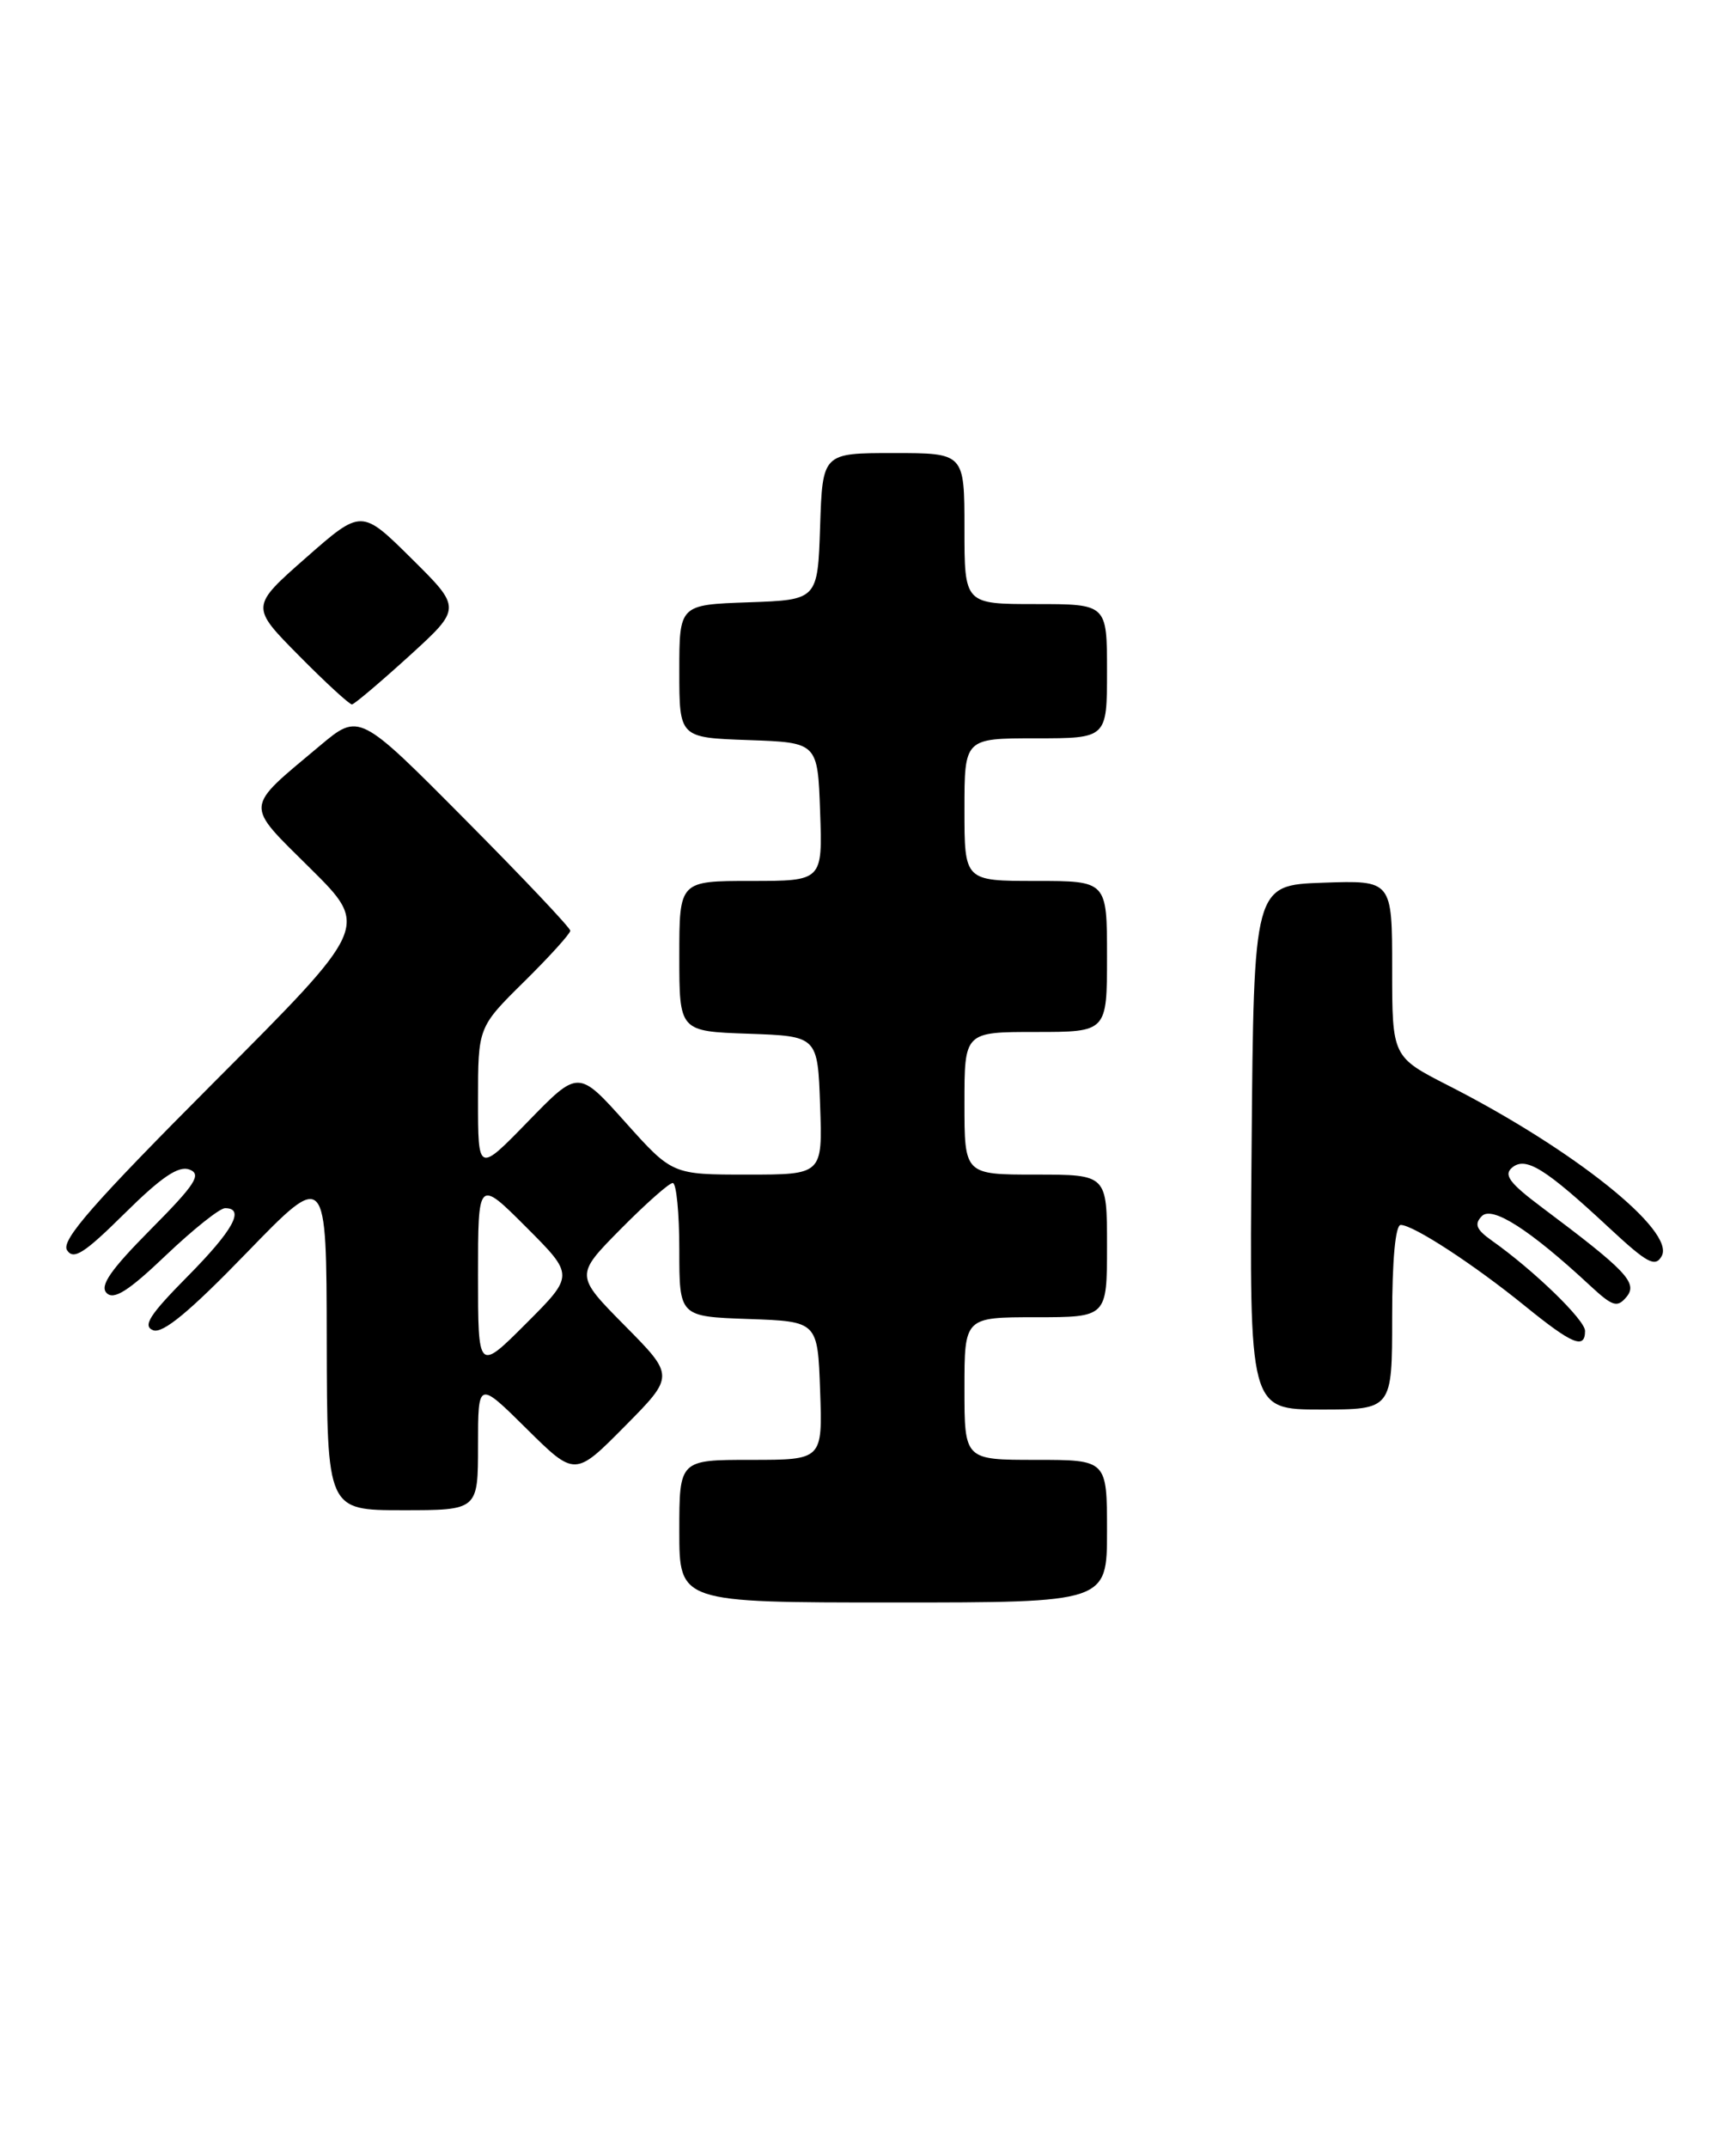 <?xml version="1.0" encoding="UTF-8" standalone="no"?>
<!DOCTYPE svg PUBLIC "-//W3C//DTD SVG 1.1//EN" "http://www.w3.org/Graphics/SVG/1.1/DTD/svg11.dtd" >
<svg xmlns="http://www.w3.org/2000/svg" xmlns:xlink="http://www.w3.org/1999/xlink" version="1.1" viewBox="0 0 207 256">
 <g >
 <path fill="currentColor"
d=" M 132.00 182.50 C 132.00 174.00 132.00 174.00 123.50 174.00 C 115.00 174.00 115.00 174.00 115.00 165.50 C 115.00 157.00 115.00 157.00 123.50 157.00 C 132.00 157.00 132.00 157.00 132.00 148.50 C 132.00 140.00 132.00 140.00 123.50 140.00 C 115.00 140.00 115.00 140.00 115.00 131.50 C 115.00 123.00 115.00 123.00 123.50 123.00 C 132.00 123.00 132.00 123.00 132.00 114.00 C 132.00 105.00 132.00 105.00 123.50 105.00 C 115.00 105.00 115.00 105.00 115.00 96.50 C 115.00 88.00 115.00 88.00 123.50 88.00 C 132.00 88.00 132.00 88.00 132.00 80.00 C 132.00 72.00 132.00 72.00 123.50 72.00 C 115.00 72.00 115.00 72.00 115.00 63.00 C 115.00 54.00 115.00 54.00 106.54 54.00 C 98.08 54.00 98.08 54.00 97.79 62.75 C 97.50 71.50 97.50 71.50 89.25 71.79 C 81.00 72.08 81.00 72.08 81.00 80.00 C 81.00 87.92 81.00 87.92 89.25 88.21 C 97.50 88.50 97.50 88.50 97.79 96.75 C 98.08 105.00 98.08 105.00 89.54 105.00 C 81.00 105.00 81.00 105.00 81.00 113.96 C 81.00 122.92 81.00 122.92 89.25 123.21 C 97.50 123.50 97.50 123.50 97.79 131.75 C 98.08 140.00 98.08 140.00 89.12 140.00 C 80.16 140.00 80.16 140.00 74.56 133.75 C 68.96 127.50 68.96 127.50 62.98 133.65 C 57.00 139.80 57.00 139.80 57.00 131.12 C 57.00 122.43 57.00 122.43 62.50 117.00 C 65.53 114.01 68.00 111.28 68.00 110.93 C 68.00 110.58 62.34 104.60 55.41 97.63 C 42.83 84.96 42.83 84.96 38.16 88.87 C 29.03 96.53 29.10 95.66 37.03 103.53 C 44.02 110.46 44.02 110.46 25.53 128.98 C 11.15 143.40 7.26 147.83 7.99 149.00 C 8.76 150.22 10.04 149.40 14.88 144.61 C 19.26 140.28 21.30 138.90 22.60 139.40 C 24.07 139.97 23.31 141.15 17.97 146.53 C 13.17 151.37 11.86 153.26 12.72 154.12 C 13.58 154.98 15.34 153.86 19.77 149.63 C 23.02 146.54 26.20 144.00 26.84 144.00 C 29.26 144.00 27.81 146.64 22.32 152.18 C 17.82 156.73 16.98 158.05 18.26 158.55 C 19.41 158.99 22.62 156.33 29.40 149.33 C 38.93 139.50 38.93 139.50 38.96 159.75 C 39.00 180.00 39.00 180.00 48.00 180.00 C 57.00 180.00 57.00 180.00 57.00 172.28 C 57.00 164.56 57.00 164.56 62.78 170.28 C 68.56 176.00 68.56 176.00 74.50 170.00 C 80.44 164.00 80.44 164.00 74.50 158.00 C 68.57 152.00 68.57 152.00 74.00 146.50 C 76.99 143.48 79.78 141.00 80.22 141.00 C 80.65 141.00 81.00 144.58 81.00 148.96 C 81.00 156.92 81.00 156.92 89.25 157.21 C 97.50 157.50 97.50 157.50 97.79 165.75 C 98.08 174.00 98.08 174.00 89.54 174.00 C 81.00 174.00 81.00 174.00 81.00 182.50 C 81.00 191.00 81.00 191.00 106.50 191.00 C 132.00 191.00 132.00 191.00 132.00 182.50 Z  M 166.00 157.00 C 166.00 150.19 166.39 146.00 167.02 146.00 C 168.52 146.00 175.74 150.71 181.84 155.66 C 187.48 160.24 189.00 160.87 189.00 158.63 C 189.00 157.32 182.88 151.39 177.85 147.84 C 176.03 146.55 175.77 145.90 176.69 144.95 C 177.92 143.68 182.43 146.57 189.59 153.22 C 192.30 155.73 192.84 155.90 193.95 154.57 C 195.32 152.91 193.95 151.47 183.82 143.88 C 179.99 141.01 179.26 140.03 180.31 139.16 C 181.93 137.81 184.26 139.26 191.87 146.34 C 196.42 150.57 197.37 151.09 198.14 149.71 C 199.81 146.73 187.64 137.00 172.75 129.41 C 166.00 125.97 166.00 125.97 166.00 115.45 C 166.00 104.92 166.00 104.92 157.75 105.21 C 149.50 105.50 149.50 105.50 149.24 136.75 C 148.97 168.00 148.97 168.00 157.49 168.00 C 166.00 168.00 166.00 168.00 166.00 157.00 Z  M 48.78 78.20 C 55.05 72.49 55.05 72.49 49.08 66.58 C 43.10 60.66 43.10 60.66 36.48 66.48 C 29.86 72.30 29.86 72.30 35.65 78.15 C 38.83 81.37 41.68 83.98 41.97 83.96 C 42.26 83.93 45.32 81.34 48.78 78.20 Z  M 57.00 152.00 C 57.00 140.52 57.00 140.52 62.74 146.26 C 68.48 152.00 68.48 152.00 62.74 157.74 C 57.00 163.48 57.00 163.48 57.00 152.00 Z "/>
</g>
</svg>